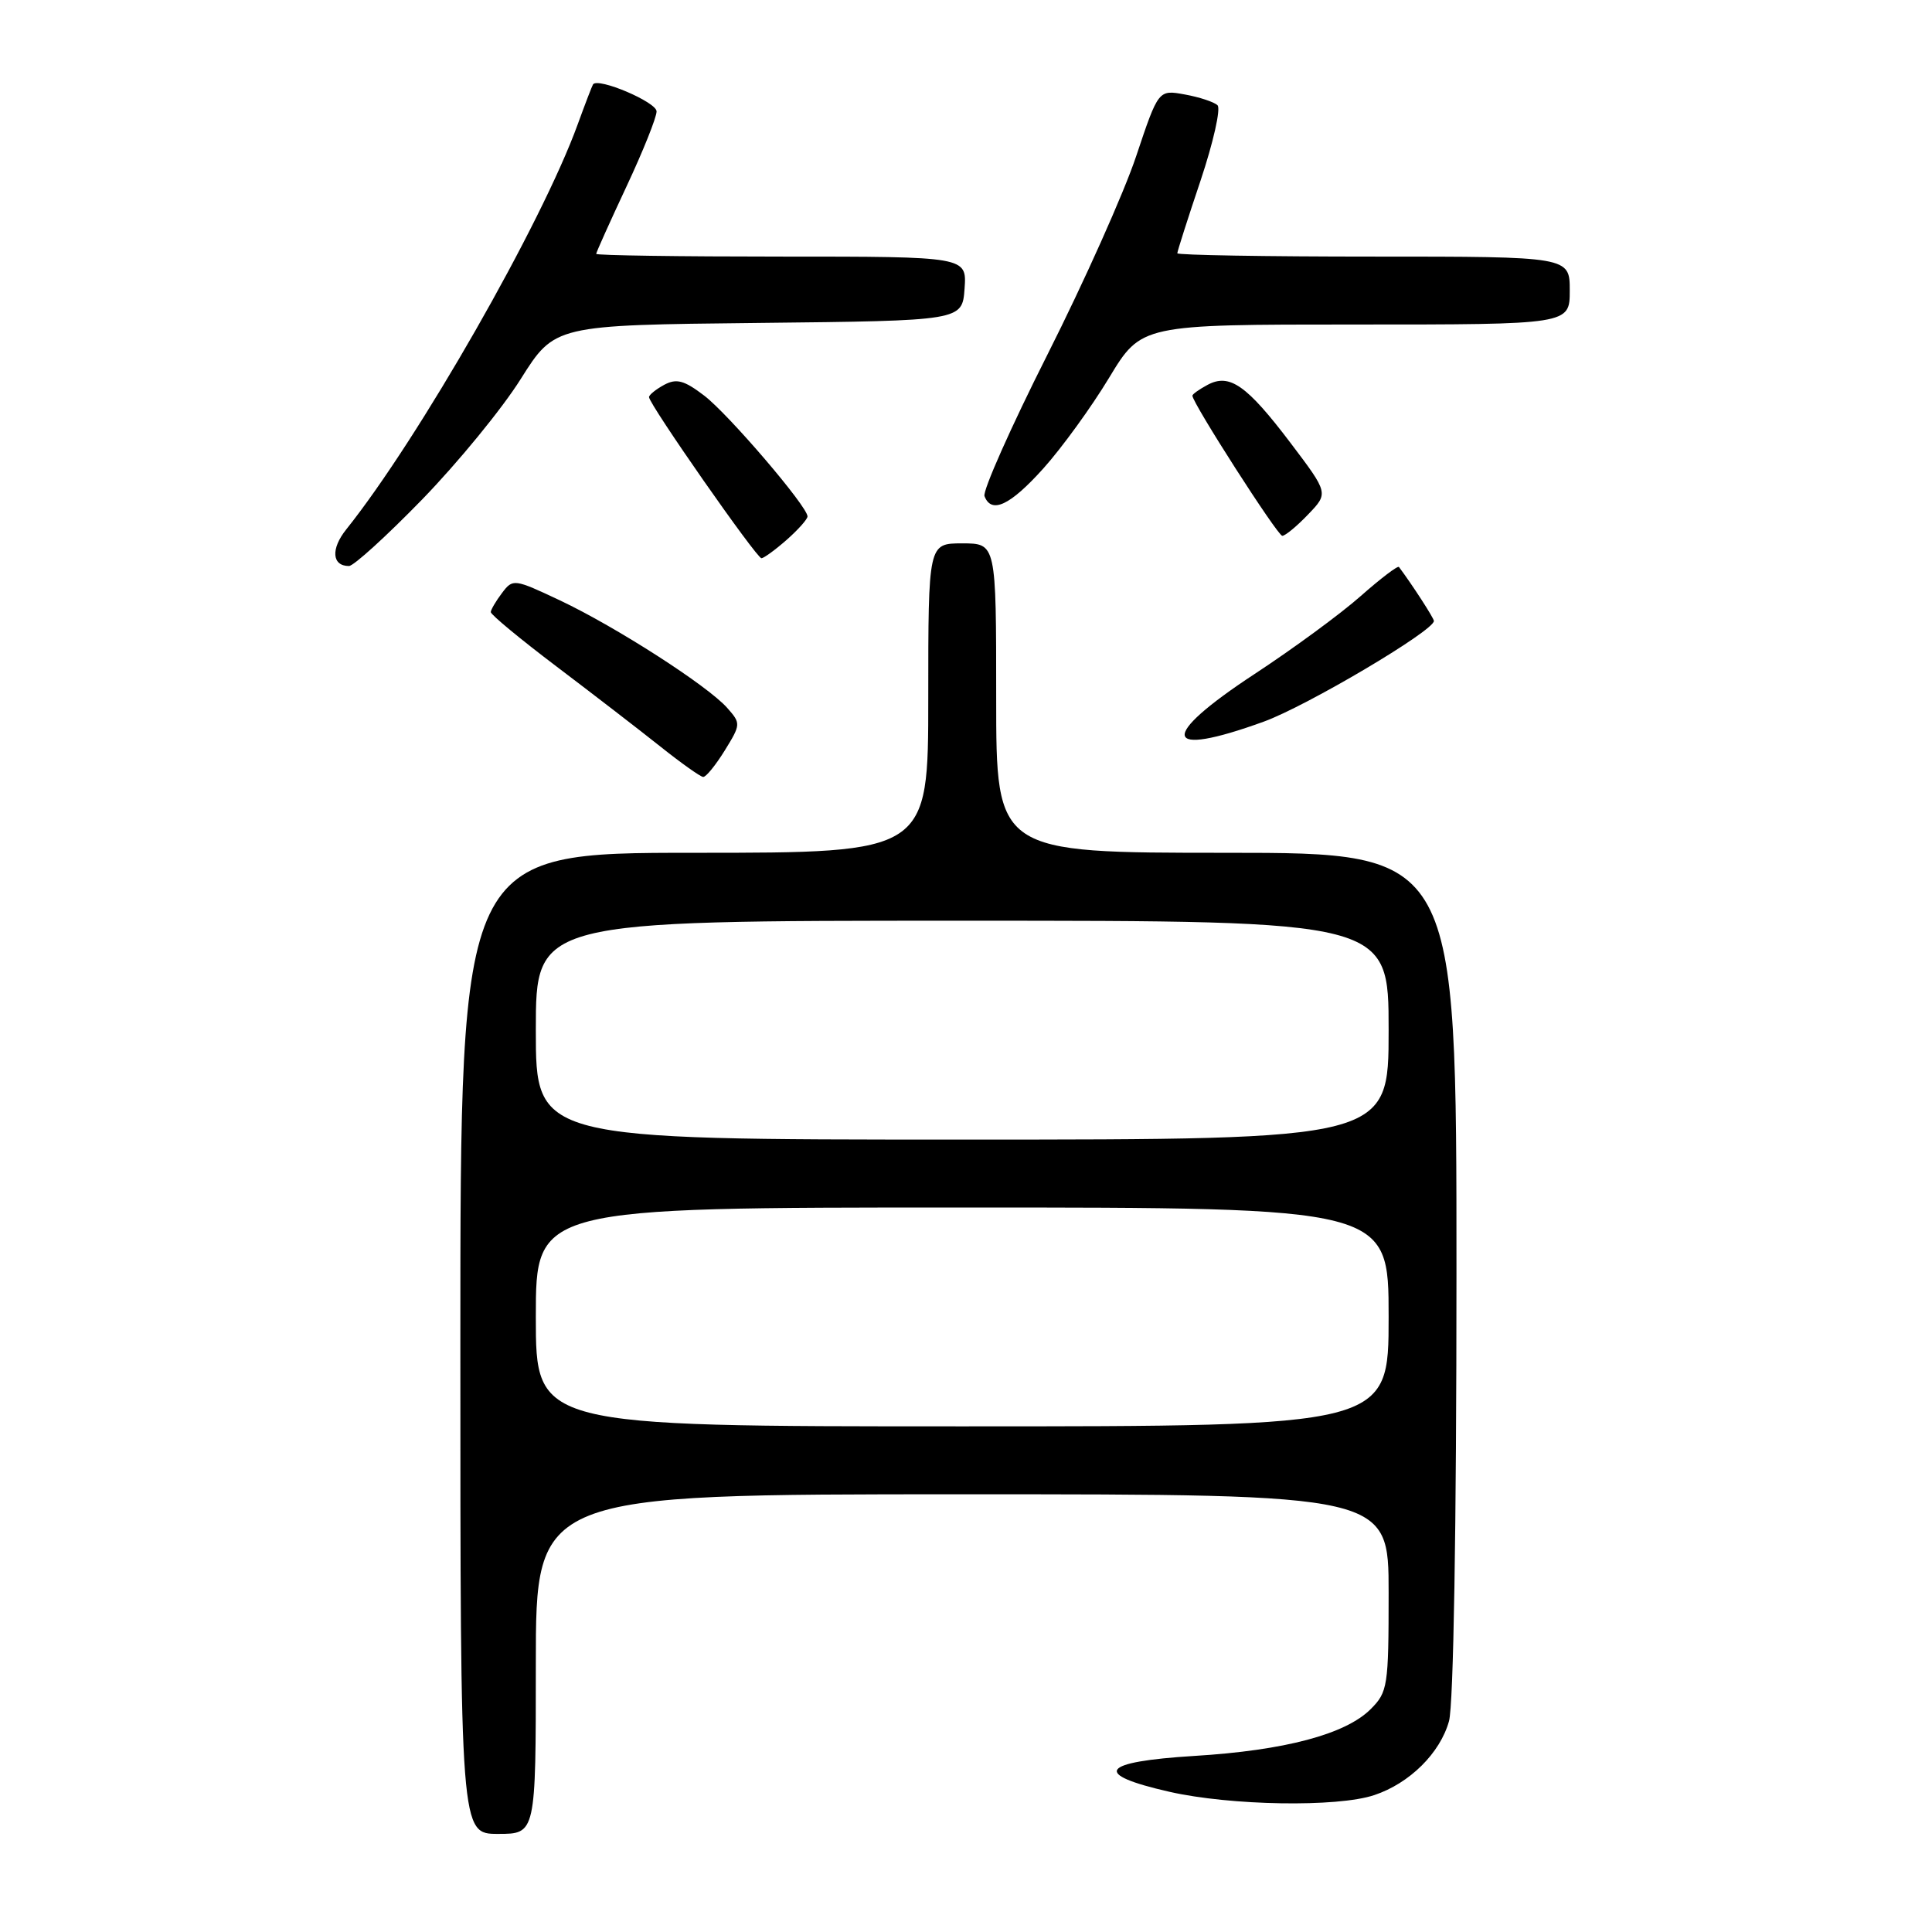 <?xml version="1.0" encoding="UTF-8" standalone="no"?>
<!DOCTYPE svg PUBLIC "-//W3C//DTD SVG 1.1//EN" "http://www.w3.org/Graphics/SVG/1.1/DTD/svg11.dtd" >
<svg xmlns="http://www.w3.org/2000/svg" xmlns:xlink="http://www.w3.org/1999/xlink" version="1.1" viewBox="0 0 256 256">
 <g >
 <path fill="currentColor"
d=" M 71.00 220.50 C 71.00 198.00 71.00 198.00 127.50 198.00 C 184.00 198.00 184.00 198.00 184.00 211.05 C 184.00 223.45 183.88 224.21 181.62 226.47 C 178.29 229.80 170.24 231.94 158.25 232.67 C 145.79 233.44 144.65 235.08 154.95 237.42 C 163.05 239.26 177.22 239.50 182.10 237.86 C 186.78 236.30 190.82 232.30 192.00 228.06 C 192.60 225.91 192.99 202.38 192.99 168.75 C 193.00 113.00 193.00 113.00 162.50 113.00 C 132.00 113.00 132.00 113.00 132.00 92.50 C 132.00 72.00 132.00 72.00 127.50 72.00 C 123.00 72.00 123.00 72.00 123.00 92.50 C 123.00 113.00 123.00 113.00 92.00 113.00 C 61.00 113.00 61.00 113.00 61.00 178.00 C 61.00 243.00 61.00 243.00 66.00 243.00 C 71.00 243.00 71.00 243.00 71.00 220.50 Z  M 96.03 99.45 C 98.17 95.98 98.18 95.86 96.36 93.80 C 93.77 90.87 81.65 83.08 74.21 79.56 C 68.12 76.69 67.96 76.67 66.53 78.56 C 65.72 79.63 65.05 80.77 65.03 81.10 C 65.01 81.43 68.94 84.68 73.75 88.32 C 78.56 91.96 84.75 96.73 87.50 98.92 C 90.25 101.11 92.80 102.92 93.17 102.95 C 93.54 102.98 94.82 101.40 96.03 99.45 Z  M 167.46 95.62 C 173.16 93.55 190.00 83.58 190.00 82.28 C 190.00 81.91 187.09 77.42 185.37 75.13 C 185.21 74.92 182.93 76.66 180.29 78.99 C 177.66 81.32 171.34 85.96 166.25 89.30 C 153.43 97.72 153.96 100.52 167.46 95.62 Z  M 55.93 66.19 C 60.64 61.34 66.53 54.16 69.00 50.22 C 73.50 43.08 73.50 43.08 100.50 42.79 C 127.50 42.50 127.50 42.50 127.81 38.25 C 128.11 34.00 128.11 34.00 103.56 34.00 C 90.05 34.00 79.00 33.84 79.00 33.64 C 79.00 33.44 80.80 29.44 83.00 24.74 C 85.20 20.05 87.00 15.56 87.00 14.76 C 87.00 13.53 79.25 10.23 78.58 11.18 C 78.46 11.36 77.54 13.75 76.54 16.50 C 71.77 29.64 55.49 58.13 45.88 70.15 C 43.81 72.73 43.98 75.00 46.24 75.00 C 46.86 75.00 51.22 71.03 55.93 66.19 Z  M 104.25 71.52 C 105.76 70.19 107.00 68.79 107.00 68.43 C 107.00 67.11 96.53 54.88 93.31 52.42 C 90.65 50.39 89.64 50.12 88.01 50.99 C 86.91 51.59 86.00 52.32 86.00 52.62 C 86.00 53.56 100.27 74.00 100.90 73.97 C 101.23 73.95 102.74 72.85 104.25 71.52 Z  M 173.33 68.17 C 176.04 65.35 176.04 65.35 171.01 58.70 C 165.19 51.02 162.92 49.43 160.00 51.00 C 158.90 51.59 158.00 52.23 158.00 52.43 C 158.00 53.40 169.29 71.00 169.91 71.00 C 170.30 71.00 171.84 69.73 173.33 68.17 Z  M 138.26 62.06 C 140.70 59.34 144.62 53.94 146.96 50.06 C 151.23 43.00 151.23 43.00 179.61 43.00 C 208.00 43.00 208.00 43.00 208.00 38.50 C 208.00 34.00 208.00 34.00 182.00 34.00 C 167.70 34.00 156.00 33.80 156.00 33.56 C 156.00 33.31 157.38 28.98 159.08 23.93 C 160.77 18.88 161.78 14.39 161.33 13.95 C 160.87 13.51 158.93 12.87 157.00 12.52 C 153.50 11.88 153.50 11.88 150.55 20.69 C 148.94 25.53 143.64 37.37 138.79 46.99 C 133.94 56.61 130.19 65.05 130.45 65.74 C 131.37 68.14 133.84 66.98 138.26 62.06 Z  M 71.00 174.50 C 71.00 160.00 71.00 160.00 127.50 160.00 C 184.00 160.00 184.00 160.00 184.00 174.50 C 184.00 189.00 184.00 189.00 127.50 189.00 C 71.00 189.00 71.00 189.00 71.00 174.50 Z  M 71.00 136.50 C 71.00 122.00 71.00 122.00 127.50 122.00 C 184.00 122.00 184.00 122.00 184.00 136.50 C 184.00 151.00 184.00 151.00 127.50 151.00 C 71.00 151.00 71.00 151.00 71.00 136.50 Z "/>
</g>
</svg>